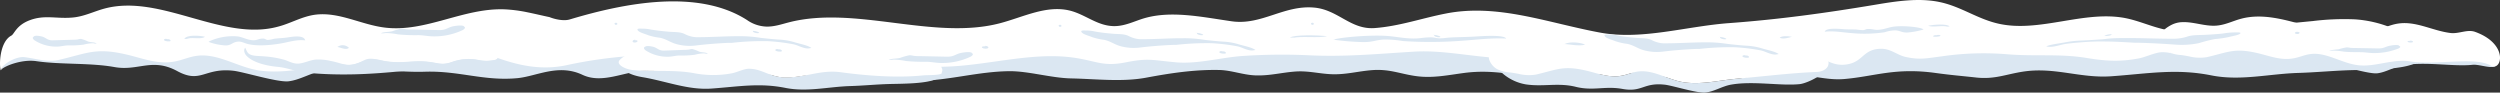 <svg xmlns="http://www.w3.org/2000/svg" viewBox="0 0 851.95 31.55"><rect x="0" y="0" width="851.95" height="31.55" fill="#333333" stroke="none"/><defs><style>.cls-1{fill:#e6e6e6;}.cls-2{fill:#dbe7f2;}.cls-3{fill:#fff;}</style></defs><title>ny_slider_bottom</title><g id="Layer_2" data-name="Layer 2"><g id="Layer_1-2" data-name="Layer 1"><path class="cls-1" d="M825.28,19.91l.06,0a1.32,1.32,0,0,0,.37-1.63C825.56,18.79,825.45,19.36,825.28,19.91Z"/><path class="cls-2" d="M778.94,18.27c-9.25-1.26-16.49,2.53-25.51,2.45-7.18-.07-10.52-4-16.79-4-2.23,0-5.44,1.64-7.63,2.07-6.5,1.27-11.52,1-18-.11-9.24-1.53-17.95-.44-27.54-1.3a98.2,98.2,0,0,0-21.79.75c-5,.62-7.34,1.32-12.39.19-2.84-.63-4.92-2.81-8.26-2.77-6,.06-6,4-10.87,5.16-6.38,1.52-9.3-3.14-14.54-3.69-7-.73-15.79,2-23.23,1.77-3.62-.11-7.54-.75-11.16-.41-4.46.42-8.29,2.4-12.77,2.72-6.31.44-11.63-2.32-17.65-2.3-4.63,0-9.28,1.4-14.16,1.4-7.72,0-15-1.34-22.79-1.41-10.76-.11-21.28-2.9-32-2.26-12.65.75-23.76,1.88-36.52,1.21A197.23,197.23,0,0,0,424.1,18c-7.59.41-15.65,2.84-23.23,2.21-8.26-.7-9.35-1.54-17.24,0-7.4,1.47-9.6-.27-16.75-1.45-18.15-3-37.72,5.43-55.68,2.2-8.76-1.57-11.77-2.23-20.82-.65-6.75,1.18-9.9.6-16.78,0-9.72-.86-19.74,1.11-29.53.86-9.56-.25-18.41-2.26-27.68-3.21-7.87-.8-15.61,1.57-23.49,1.8a196.17,196.17,0,0,1-23.69-1.17c-19-1.71-37.81,1.14-56.55,2.75-8,.69-16,2.79-24,1.7-6.27-.84-12-4.47-18-5.08-5.3-.54-7.71,1.67-12.45,2.18-4.92.54-9.73-1.26-14.18-2.36C32.68,15,30,17.08,20,19.4c-2.61.6-5.47.13-8-.35-1.22-.23-2.44-.45-3.68-.61S6,18.11,5,17.86c-.42-.1-4.71,4.78-4.67,6,.69-1.15,7-3.82,12.17-3,8.12,1.2,18.23.5,26.54,2,8.09,1.45,12.8-3.28,21.35,1.36,8.11,4.41,9.26-1.25,19.21-.1,3.46.4,15.06,4,18.7,3.59,3.93-.45,7.64-2.91,11.74-3.64,10.29-1.81,23.79.73,34.74.37,11.65-.38,20.22,3.28,31.58,2.19,6.51-.63,13.91-5,22.12-1.14,7,3.3,14.59-1.37,22.13-1.49,6.9-.11,12.57,2.57,19.27,3.2,9.74.92,18.69-2.27,28.41-1.84C283,26,298.07,28,313.05,27.6c10.87-.32,20.14-3.16,30.63-3.34,6.65-.11,14.45,2.32,21.34,2.46,8.44.17,17.34,1.28,25.55-.25s16.4-2.79,24.88-2.62c4.16.08,8.11,1.68,12.36,1.84,4.9.18,9-1,13.84-1.33,4.3-.26,8,.77,12.08.93,5,.2,9.25-1.08,14.13-1.41,6-.4,9.73,1.47,15.31,2.13,5.38.64,10.52-.46,15.79-1.15,10.86-1.43,18.46,1.3,29.07,1.83C542.49,27.4,542,24,556.2,24.81c4,.22,21.29,3.07,25.45,2.79,4-.27,6.54-1.78,10.67-1.38,7.49.72,12.06,0,19.39-.41,5.94-.35,10.74,1.66,16.91,1.11,10.39-.92,17.26-3.95,31-2.05,5.29.73,8.87,1,13.84,1.55,6.16.66,9.79-1,15.58-1.95,11-1.81,19.71,2.29,30.49,1.52,12.53-.89,22-2.7,34-.31,10,2,19.64-.53,29.78-.83,5.93-.18,11.66-.75,17.61-.93,5.55-.17,18.32-.06,22.5-2.6a4.09,4.09,0,0,0,1.87-2.44c-1.2.88-6.55.64-8.41.84C804.69,21,790.67,19.87,778.94,18.27Z"/><path class="cls-3" d="M825.48,17.73c-.39-.78-.38-1.64-1-2.36l-.09-.1a19.52,19.52,0,0,0-1.84-1.3,25.35,25.35,0,0,0-2.23-1.66A31.52,31.52,0,0,0,815,9.48a40.15,40.15,0,0,0-12.52-2.89,87.64,87.64,0,0,0-14.28.58l-31,3c-6.45.62-13.16,1.22-19.39-.09-4.73-1-8.86-3-13.63-3.93-13.93-2.65-28.94,4.93-42.76,2-7.35-1.54-12.88-5.81-20.2-7.4C654.07-.82,646.3.39,639,1.62c-16.81,2.81-32.63,5-49.8,6.26-14.62,1.08-29.67,5.85-43.86,3.24-17.83-3.29-34.87-10-52.63-6.51-8.11,1.58-15.79,4.31-24.18,4.95s-12.56-6.4-21-7c-10.12-.76-17.78,6.12-27.75,4.7s-20.65-3.79-30-1c-3.3,1-6.38,2.62-10,2.64-5.84,0-9.83-4-15.35-5.33-7.93-1.87-15.84,2.3-23.68,4.35-22.67,5.93-49.23-6.16-71.94-.3-2.56.66-5.13,1.56-7.86,1.43a12.19,12.19,0,0,1-6.4-2.24C237.82-3.88,212.95,1,194.31,6.58c-2.09.7-5.2,0-7.06-.75-2.48-.52-5-1.13-7.51-1.64a49.44,49.44,0,0,0-7.6-1c-14.17-.61-27.08,7.93-41,6.21C123,8.4,115.6,4,107.49,5c-4.54.6-8.18,2.85-12.45,4C76,14.41,54.94-2.15,35.76,2.88,31.93,3.89,28.5,5.73,24.42,6c-5.37.42-9.23-1-14.28.89-4.65,1.75-5.22,4.68-6.29,5.25C-.19,14.3-.35,22.45.28,24,1,21.36,6,19.17,8.3,19.47c1.24.16,2.46.38,3.68.61,2.56.48,5.42.95,8,.35C30,18.12,32.68,16,44,18.8c4.45,1.1,9.26,2.9,14.18,2.36,4.73-.52,7.14-2.72,12.45-2.18,6,.61,11.72,4.23,18,5.08,8.07,1.09,16-1,24-1.7,18.74-1.61,38.62-9.2,56.55-2.75,7.7,2.77,15.47,4.43,24,2.58A152.06,152.06,0,0,1,216.39,19c9.3-.57,18.12,3,27.68,3.21,9.79.25,19.81-1.72,29.53-.86,6.88.61,10,1.19,16.78,0,9.05-1.58,12.07-.92,20.82.65,18,3.23,37.53-5.19,55.68-2.2,7.15,1.18,9.35,2.92,16.75,1.45,7.89-1.56,9-.72,17.24,0,7.58.64,15.64-1.8,23.23-2.21a197.23,197.23,0,0,1,21.29-.23c12.76.67,23.87-.45,36.52-1.21,10.69-.63,21.2,2.16,32,2.26,7.75.08,15.07,1.41,22.79,1.41,4.88,0,9.53-1.39,14.16-1.4,6,0,11.33,2.74,17.65,2.3,4.48-.31,8.31-2.3,12.77-2.72,3.61-.34,7.53.3,11.16.41,7.44.23,16.27-2.5,23.23-1.77,5.25.55,8.17,5.2,14.54,3.69,4.84-1.15,4.89-5.1,10.87-5.16,3.33,0,5.42,2.14,8.26,2.77,5.05,1.12,7.34.43,12.39-.19a98.2,98.2,0,0,1,21.79-.75c9.59.86,18.29-.23,27.54,1.3,6.46,1.07,11.49,1.39,18,.11,2.18-.43,5.4-2,7.63-2.07,6.27-.05,9.61,3.91,16.79,4,9,.08,16.26-3.71,25.51-2.45,11.73,1.6,25.75,2.72,37.93,1.44,1.85-.19,7.21,0,8.41-.84.18-.56.29-1.12.43-1.67A4.87,4.87,0,0,0,825.48,17.73Z"/><path class="cls-2" d="M623.15,21.67c-4.84-6.24-20.87,4.27-31.24,5.16-5.92.51-11.81,2.06-17.77,1.26-4.64-.62-8.84-3.3-13.3-3.75-3.92-.4-5.7,1.23-9.2,1.61s-7.19-.93-10.48-1.74c-8.37-2.06-10.32-.5-17.74,1.21a14.8,14.8,0,0,1-5.93-.26c-.9-.17-1.8-.33-2.72-.45s-1.66-.24-2.47-.43a9.63,9.63,0,0,1-1.42-.39A16.24,16.24,0,0,0,520,28.76c6,.89,11-.66,17,.83s9.84-.38,15.94.72c6.72,1.21,7.13-2.29,14.48-1.44,2.56.3,11.14,3,13.82,2.66,2.91-.33,5.65-2.15,8.68-2.69,7.61-1.34,17.08.52,23.44-.18C616,28.37,623.47,24.76,623.15,21.67Z"/><path class="cls-3" d="M623.15,21.67c0-3.26-4.6-5.62-9.28-4.78a27.64,27.64,0,0,1-8.32.36c-6-.74-11.46-4-17.46-3.22-3.36.45-6,2.1-9.21,3-14,3.94-29.64-8.31-43.82-4.59-2.83.74-5.37,2.11-8.39,2.34-4,.31-7.81-1.39-11.79-1.15a8.48,8.48,0,0,0-3.31.87c-3,1.51-5.05,3.75-3.89,6.31a6.1,6.1,0,0,0,2.45,2.72,11.93,11.93,0,0,0,4.62,1.18c.92.12,1.82.28,2.72.45a14.8,14.8,0,0,0,5.93.26c7.41-1.71,9.37-3.27,17.74-1.21,3.29.81,6.84,2.14,10.48,1.74s5.28-2,9.2-1.61c4.46.45,8.66,3.13,13.3,3.75,6,.8,11.85-.75,17.77-1.26,9-.78,18.11-1.94,27.22-2.31,2.26-.09,4-1.33,4-2.85Z"/><path class="cls-2" d="M850.78,21.31c-4.9-6.32-19.4-2-29.88-1.08-6,.51-11.94,2.09-18,1.27-4.69-.63-8.94-3.34-13.45-3.8-4-.4-5.77,1.25-9.31,1.63s-7.28-.94-10.6-1.76c-8.46-2.09-10.44-.51-17.94,1.22a15,15,0,0,1-6-.26c-.91-.17-1.82-.34-2.75-.46s-1.68-.25-2.5-.43a9.74,9.74,0,0,1-1.43-.39,16.42,16.42,0,0,0,9.2,4.92c6.07.9,11.11-.67,17.24.84s10-.38,16.12.73c6.8,1.22,7.21-2.31,14.65-1.45,2.59.3,11.26,3,14,2.69,2.94-.34,5.71-2.18,8.78-2.72,7.69-1.36,17.28.53,23.7-.18C845.22,21.78,851.11,24.43,850.78,21.31Z"/><path class="cls-3" d="M843.52,10.88c-2.65-1-5.56.72-8.42.37C829,10.5,823.52,7.19,817.45,8c-3.4.45-6.12,2.13-9.31,3-14.21,4-30-8.4-44.32-4.64-2.87.75-5.43,2.13-8.48,2.37-4,.32-7.9-1.41-11.92-1.17a8.57,8.57,0,0,0-3.35.88c-3,1.53-5.11,3.8-3.93,6.38a6.17,6.17,0,0,0,2.48,2.75,12.06,12.06,0,0,0,4.67,1.19c.93.12,1.84.29,2.75.46a15,15,0,0,0,6,.26c7.5-1.73,9.48-3.31,17.94-1.22,3.33.82,6.92,2.16,10.6,1.76s5.34-2,9.31-1.63c4.51.46,8.76,3.16,13.45,3.8,6,.81,12-2.27,18-1.27,8.49,1.43,22.19-1.71,27.4,1.41C852.49,24.61,855.2,15.11,843.52,10.88Z"/><path class="cls-2" d="M314.65,25.62c-9,.95-19.42.11-28.11-1.07-6.86-.93-12.22,1.88-18.91,1.81-5.32,0-7.8-3-12.44-3-1.65,0-4,1.22-5.65,1.53a34.44,34.44,0,0,1-13.33-.08c-6.85-1.13-13.3-.33-20.41-1-1.58-.14-3.43-2.65-4.94-2.66,0,0,.19,3.82,8,5.13,8.17,1.37,15.6,4.47,23.59,3.9,9.29-.66,16.3-2,25.19-.23,7.41,1.48,14.56-.39,22.07-.62,4.39-.13,8.64-.55,13-.69,4.12-.13,13.58,0,16.68-1.93A3,3,0,0,0,320.88,25C320,25.65,316,25.47,314.65,25.62Z"/><path class="cls-3" d="M321.07,23.46c-.33-.6-.3-1.27-.77-1.83l-.06-.07a14.47,14.47,0,0,0-1.36-1,18.79,18.79,0,0,0-1.66-1.23,23.37,23.37,0,0,0-4-2.1A29.76,29.76,0,0,0,304,15.12a65,65,0,0,0-10.58.43l-23,2.19c-4.78.46-9.76.9-14.37-.06-3.5-.73-6.57-2.25-10.1-2.92-10.32-2-30,.63-34.78,5.71-1.39,1.47,1.94,3.18,4.5,3.41h.11c7.11.64,13.56-.17,20.41,1a34.44,34.44,0,0,0,13.33.08c1.62-.32,4-1.52,5.65-1.53,4.64,0,7.12,2.9,12.44,3,6.69.06,12.05-2.75,18.91-1.81,8.7,1.18,19.08,2,28.11,1.07,1.37-.14,5.34,0,6.23-.62.11-.36.19-.72.28-1.08Z"/><path class="cls-3" d="M89.84,19.28a34.25,34.25,0,0,1,7.22,1.23c1.57.53,3.17,1.49,5,1.21s3.49-1.1,5.37-1.33a17.87,17.87,0,0,1,5.21.46c3.79.68,5.11,2,8.75.89s2.79-2.41,8.59-1.1,9.8.08,14.52.36,5.69,1.54,9.56.16a16.73,16.73,0,0,1,9.07-.63,13.25,13.25,0,0,0,5.67-.09,1.25,1.25,0,0,0,.83-.62,5.85,5.85,0,0,0-2.4-3.33c-2.46-1.78-5.42-1.09-8.58-1.17-6.39-.17-10.31-3.49-16.35-4.05-5.5-.51-7.07,1.41-11.61,2.54-4.16,1-6.3-.32-10.24-1-4.15-.71-6.18.47-10.16.62-2.88.11-6.74-.83-9.71-1a41.57,41.57,0,0,0-12.21,1.35c-1.72.45-3.74,1.09-4.71,2.21a2.41,2.41,0,0,0-.25.36c.38.57.63,1.67,1.33,2.11C86.09,19.25,88.22,19.11,89.84,19.28Z"/><path class="cls-2" d="M83.25,17.57a2.93,2.93,0,0,0,.65,1.32,6.63,6.63,0,0,0,1,.9c2.4,1.8,6.4,2.7,9.79,3,3.59.34,6.28,1.71,9.82,2,11.36,1.08,21.76.54,33-.6,6.69-.68,13.47-.28,20.19-.71,3.29-.21,7.55-.56,10.47-1.67,1.24-.47,1.61-1.24,1.5-2.07a1.25,1.25,0,0,1-.83.62,13.25,13.25,0,0,1-5.67.09,16.73,16.73,0,0,0-9.07.63c-3.87,1.38-4.84.12-9.56-.16s-8.72.94-14.52-.36-5,0-8.59,1.1-5-.2-8.75-.89a17.87,17.87,0,0,0-5.21-.46c-1.89.23-3.5,1.06-5.37,1.33s-3.48-.68-5-1.21a34.25,34.25,0,0,0-7.22-1.23c-1.62-.17-3.75,0-5-.84-.7-.44-1-1.54-1.33-2.11A1.69,1.69,0,0,0,83.25,17.57Z"/><path class="cls-2" d="M224.35,10.44c1.19.15,2.39.26,3.58.37,1.83.16,3.77,0,5.31.74a10.81,10.81,0,0,0,1.41.61l.69.21a8.57,8.57,0,0,0,2.7.3c4.26,0,8.55-.3,12.83-.33h1.07a42.84,42.84,0,0,1,6.37.42l1.06.16,1,.11c1.73.19,3.47.36,5.23.47a21.58,21.58,0,0,1,5.12.88c1.76.56,4.4,1,5.74,1.92.13.09-1.07.22-1.13.22a5.76,5.76,0,0,1-1.69-.31c-1.1-.32-2.06-.86-3.22-1.11a64.32,64.32,0,0,0-7.62-1c-.6-.05-1.22-.08-1.86-.09h-1c-.28,0-.56,0-.83,0a92.35,92.35,0,0,0-9.68.59l-1.13,0c-3.76.16-7.51.46-11.33.92a17,17,0,0,1-5.15-.19l-.73-.15a12.5,12.5,0,0,1-1.38-.41c-1.7-.62-2.84-1.49-4.78-1.9A20.16,20.16,0,0,1,220.9,12c-1-.44-3-.89-3.55-1.66s1-.56,1.48-.58a13.57,13.57,0,0,1,2.8.28C222.53,10.2,223.44,10.32,224.35,10.44Z"/><path class="cls-2" d="M219.81,16c.39-.54,2-.23,2.72-.07,1.51.37,1.9,1.37,3.74,1.32L233,17a14.32,14.32,0,0,0,1.83-.11,4,4,0,0,1,1.05-.19,12,12,0,0,1,2.41.9c1,.3,2.1.17,2.93.66-.49.14-.74,0-1.22-.06a13.31,13.31,0,0,0-3.24.46,34,34,0,0,1-5.16.26c-1.23,0-2.32.33-3.52.4a13.71,13.71,0,0,1-8-2.11c-.43-.29-1.07-1-.15-1.33.11,0,.07.07.17.12Z"/><path class="cls-2" d="M265.16,17.17c.26-1.09,2.68.65.2.4-2.29-.23-.68-1.55.59-.4Z"/><path class="cls-2" d="M11.48,12.49c.39-.54,2-.23,2.72-.07,1.51.37,1.9,1.37,3.74,1.32l6.78-.19a14.32,14.32,0,0,0,1.83-.11,4,4,0,0,1,1.05-.19,12,12,0,0,1,2.41.9c1,.3,2.1.17,2.93.66-.49.14-.74,0-1.22-.06a13.31,13.31,0,0,0-3.24.46,34,34,0,0,1-5.16.26c-1.23,0-2.32.33-3.52.4a13.71,13.71,0,0,1-8-2.11c-.43-.29-1.07-1-.15-1.33.11,0,.07.07.17.12Z"/><path class="cls-2" d="M56.83,13.69c.26-1.09,2.68.65.2.4-2.29-.23-.68-1.55.59-.4Z"/><path class="cls-2" d="M209.65,8.09c-.5.53,1,.5.7-.09s-1.54,0-.6.42Z"/><path class="cls-2" d="M216.55,13.59c-.61-.22-1.46.56-.64.86.48.17,1.42-.08,1.35-.49s-1.31-.32-1.5.1Z"/><path class="cls-2" d="M256,10.54c.52-.21,2.55.21,2.75.67-.9.43-3.13-.57-1.77-.73Z"/><path class="cls-2" d="M755.51,11.61c-1.33.1-2.66.19-4,.26-2,.11-4.21,0-5.92.53a16.28,16.28,0,0,1-1.57.44l-.77.15a14.76,14.76,0,0,1-3,.21c-4.75,0-9.55-.22-14.32-.23h-1.19c-2.43,0-4.85,0-7.11.3l-1.18.12-1.16.08c-1.93.13-3.88.26-5.84.34a36.72,36.72,0,0,0-5.72.62c-2,.4-4.91.68-6.41,1.37a5.93,5.93,0,0,0,1.26.16,9.75,9.75,0,0,0,1.89-.22c1.23-.23,2.3-.61,3.59-.79,2.72-.37,5.69-.59,8.51-.75.67,0,1.37-.06,2.07-.06h1.06l.93,0c3.69,0,7.22.21,10.81.42l1.26,0c4.2.12,8.38.33,12.64.65a29.53,29.53,0,0,0,5.75-.14l.81-.11c.53-.08,1.05-.18,1.55-.29a49.52,49.52,0,0,1,5.34-1.36,33.68,33.68,0,0,0,4.59-.66c1.08-.31,3.39-.63,4-1.18s-1.1-.4-1.65-.42a23.47,23.47,0,0,0-3.12.2C757.55,11.44,756.54,11.53,755.51,11.61Z"/><path class="cls-2" d="M817.59,15.56c-.43-.39-2.28-.16-3,0-1.68.26-2.12,1-4.17.94l-7.57-.14c-.73,0-1.34,0-2-.08a6.73,6.73,0,0,0-1.17-.13,18.73,18.73,0,0,0-2.7.64,22.86,22.86,0,0,0-3.27.47,5.06,5.06,0,0,0,1.36,0,22.8,22.8,0,0,1,3.61.33c1.93.21,3.78.16,5.76.19,1.37,0,2.59.23,3.93.29a22.24,22.24,0,0,0,8.89-1.51c.48-.21,1.19-.71.17-.95-.12,0-.08,0-.19.09Z"/><path class="cls-2" d="M660.21,12.23c-.29-.78-3,.46-.22.28,2.55-.17.76-1.1-.66-.28Z"/><path class="cls-2" d="M783.28,11.19c.85.57-1.62.53-1.17-.09s2.58,0,1,.45Z"/><path class="cls-2" d="M821.23,13.86c.68-.15,1.63.4.72.61-.54.12-1.58-.05-1.51-.35s1.46-.23,1.67.07Z"/><path class="cls-2" d="M720.2,11.69a6.16,6.16,0,0,0-3.07.48c1,.31,3.5-.4,2-.52Z"/><path class="cls-2" d="M375.67,11.13c1.19.15,2.39.26,3.58.37,1.83.16,3.77,0,5.31.74a10.81,10.81,0,0,0,1.41.61l.69.21a8.57,8.57,0,0,0,2.7.3c4.26,0,8.55-.3,12.83-.33h1.07a42.87,42.87,0,0,1,6.37.42l1.06.16,1,.11c1.73.19,3.47.36,5.23.47a21.59,21.59,0,0,1,5.12.88c1.76.56,4.4,1,5.74,1.92.13.09-1.07.22-1.13.22a5.76,5.76,0,0,1-1.69-.3c-1.1-.32-2.06-.86-3.22-1.11a64.32,64.32,0,0,0-7.62-1c-.6-.05-1.22-.08-1.86-.09h-1c-.28,0-.56,0-.83,0a92.4,92.4,0,0,0-9.68.59l-1.13,0c-3.76.16-7.51.46-11.33.92a17,17,0,0,1-5.15-.19l-.73-.15a12.5,12.5,0,0,1-1.38-.41c-1.7-.62-2.84-1.49-4.78-1.9a20.16,20.16,0,0,1-4.11-.93c-1-.44-3-.89-3.55-1.66s1-.56,1.48-.58a13.57,13.57,0,0,1,2.8.28C373.85,10.89,374.76,11,375.67,11.13Z"/><path class="cls-2" d="M331.24,18.07c-.51-.54-2.7-.23-3.58-.07-2,.37-2.51,1.37-4.93,1.32l-9-.19c-.86,0-1.59,0-2.41-.11a6.77,6.77,0,0,0-1.39-.19,19.29,19.29,0,0,0-3.19.9c-1.35.3-2.77.17-3.87.66a5.06,5.06,0,0,0,1.6-.06,22.84,22.84,0,0,1,4.27.46,59.12,59.12,0,0,0,6.81.26c1.62,0,3.06.33,4.65.4a22.65,22.65,0,0,0,10.51-2.11c.57-.29,1.41-1,.2-1.33-.14,0-.09.07-.23.12Z"/><path class="cls-2" d="M158.16,9c-.51-.54-2.7-.23-3.58-.07-2,.37-2.51,1.37-4.93,1.32l-9-.19c-.86,0-1.59,0-2.41-.11a6.77,6.77,0,0,0-1.39-.19,19.29,19.29,0,0,0-3.19.9c-1.35.3-2.77.17-3.87.66a5.06,5.06,0,0,0,1.6-.06,22.83,22.83,0,0,1,4.27.46,59.12,59.12,0,0,0,6.81.26c1.62,0,3.06.33,4.65.4a22.65,22.65,0,0,0,10.51-2.11c.57-.29,1.41-1,.2-1.33-.14,0-.09.07-.23.12Z"/><path class="cls-2" d="M416.47,17.87c.26-1.09,2.68.65.2.4-2.29-.23-.68-1.55.59-.4Z"/><path class="cls-2" d="M361,8.78c-.5.53,1,.5.7-.09s-1.54,0-.6.42Z"/><path class="cls-2" d="M447,8.09c-.5.53,1,.5.7-.09s-1.54,0-.6.42Z"/><path class="cls-2" d="M335.54,15.68c.81-.22,1.93.56.85.86-.64.17-1.87-.08-1.78-.49s1.73-.32,2,.1Z"/><path class="cls-2" d="M407.31,11.24c.52-.21,2.55.21,2.75.67-.9.43-3.13-.57-1.77-.73Z"/><path class="cls-2" d="M488.15,11.94c.52-.21,2.55.21,2.75.67-.9.43-3.13-.57-1.77-.73Z"/><path class="cls-2" d="M553.94,12.53c1.19.15,2.39.26,3.58.37,1.83.16,3.77,0,5.31.74a10.83,10.83,0,0,0,1.41.61l.69.21a8.56,8.56,0,0,0,2.7.3c4.26,0,8.55-.3,12.83-.33h1.07a42.84,42.84,0,0,1,6.37.42L589,15l1,.11c1.73.19,3.47.36,5.23.47a21.58,21.58,0,0,1,5.12.88c1.76.56,4.4,1,5.74,1.92.13.09-1.07.22-1.13.22a5.76,5.76,0,0,1-1.69-.31c-1.1-.32-2.06-.86-3.22-1.11a64.32,64.32,0,0,0-7.62-1c-.6-.05-1.22-.08-1.86-.09h-1c-.28,0-.56,0-.83,0a92.35,92.35,0,0,0-9.68.59l-1.13,0c-3.76.16-7.51.46-11.33.92a17,17,0,0,1-5.15-.19l-.73-.15a12.48,12.48,0,0,1-1.38-.41c-1.7-.62-2.84-1.49-4.78-1.9a20.15,20.15,0,0,1-4.11-.93c-1-.44-3-.89-3.55-1.66s1-.56,1.48-.58a13.58,13.58,0,0,1,2.8.28C552.11,12.29,553,12.42,553.94,12.53Z"/><path class="cls-2" d="M594.74,19.27c.26-1.09,2.68.65.2.4-2.29-.23-.68-1.55.59-.4Z"/><path class="cls-2" d="M585.57,12.63c.52-.21,2.55.21,2.75.67-.9.43-3.13-.57-1.77-.73Z"/><path class="cls-2" d="M71,14.23a19.17,19.17,0,0,1,10-1.82c1.61.24,2.92,1,4.55,1.24,2,.29,2.28-.48,4.07-.51.75,0,1,.46,1.7.47a11.46,11.46,0,0,0,2.08-.4c1.52-.21,3.11-.22,4.6-.45,1.76-.28,5.58-.92,6,1-2.87-.36-5.56.58-8.36,1.06-3.36.57-7.92,1-11.26.16-1.23-.3-2.18-1-3.61-.75-1.71.26-2,1.3-4,1.25a20.24,20.24,0,0,1-5.44-1.11c0-.19-.3-.21-.3-.28Z"/><path class="cls-2" d="M63.46,13.46c1.13-1.11,5,.21,6.39-.93-1.8-.44-6.27-.77-7.05.75.3,0,.58,0,.89,0Z"/><path class="cls-2" d="M115,16a3,3,0,0,1,3.92.31c-1.17.94-3.06-.31-4.15-.31Z"/><path class="cls-2" d="M454.44,13.48c3.11-.85,12.37-1.58,17.81-1.26,2.88.17,5.18.7,8.09.86,3.57.2,4.06-.33,7.26-.35,1.34,0,1.73.32,3,.33,1.57,0,2-.18,3.73-.28,2.73-.15,5.57-.15,8.23-.32,3.16-.2,10-.64,10.71.68-5.15-.25-10,.4-15,.74a141.91,141.91,0,0,1-20.18.11,36.25,36.25,0,0,0-6.47-.52c-3.07.18-3.62.9-7.19.87a86.17,86.17,0,0,1-9.63-.77c0-.13-.42-.15-.42-.2Z"/><path class="cls-2" d="M440.76,12.95c2-.77,9,.14,11.46-.65-3.22-.31-11.24-.53-12.64.52.54,0,1,0,1.59,0Z"/><path class="cls-2" d="M533.17,15c2-1,5.87-.43,7,.21-2.1.65-5.49-.21-7.44-.21Z"/><path class="cls-2" d="M655.47,10c-1.1-.81-7.06-1.34-10.19-.91-1.65.23-2.84.8-4.51,1-2,.28-2.32-.25-4.17-.21-.77,0-1,.35-1.7.39a17.19,17.19,0,0,1-2.16-.2c-1.59-.09-3.22,0-4.77-.15-1.84-.13-5.82-.44-6.13.89,3-.35,5.79.2,8.72.43A47.53,47.53,0,0,0,642.22,11a12.17,12.17,0,0,1,3.7-.65c1.79.12,2.16.83,4.22.72a26.7,26.7,0,0,0,5.3-1c0-.13,0-.15,0-.2Z"/><path class="cls-2" d="M663.72,9.17c-1.23-.73-5.18.32-6.67-.41,1.84-.37,6.45-.76,7.34.26-.31,0-.6,0-.92.05Z"/><path class="cls-2" d="M610.48,12.52c-1.19-.27-3.42-.31-4,.35,1.26.61,3.17-.08,4.28-.36Z"/></g></g></svg>